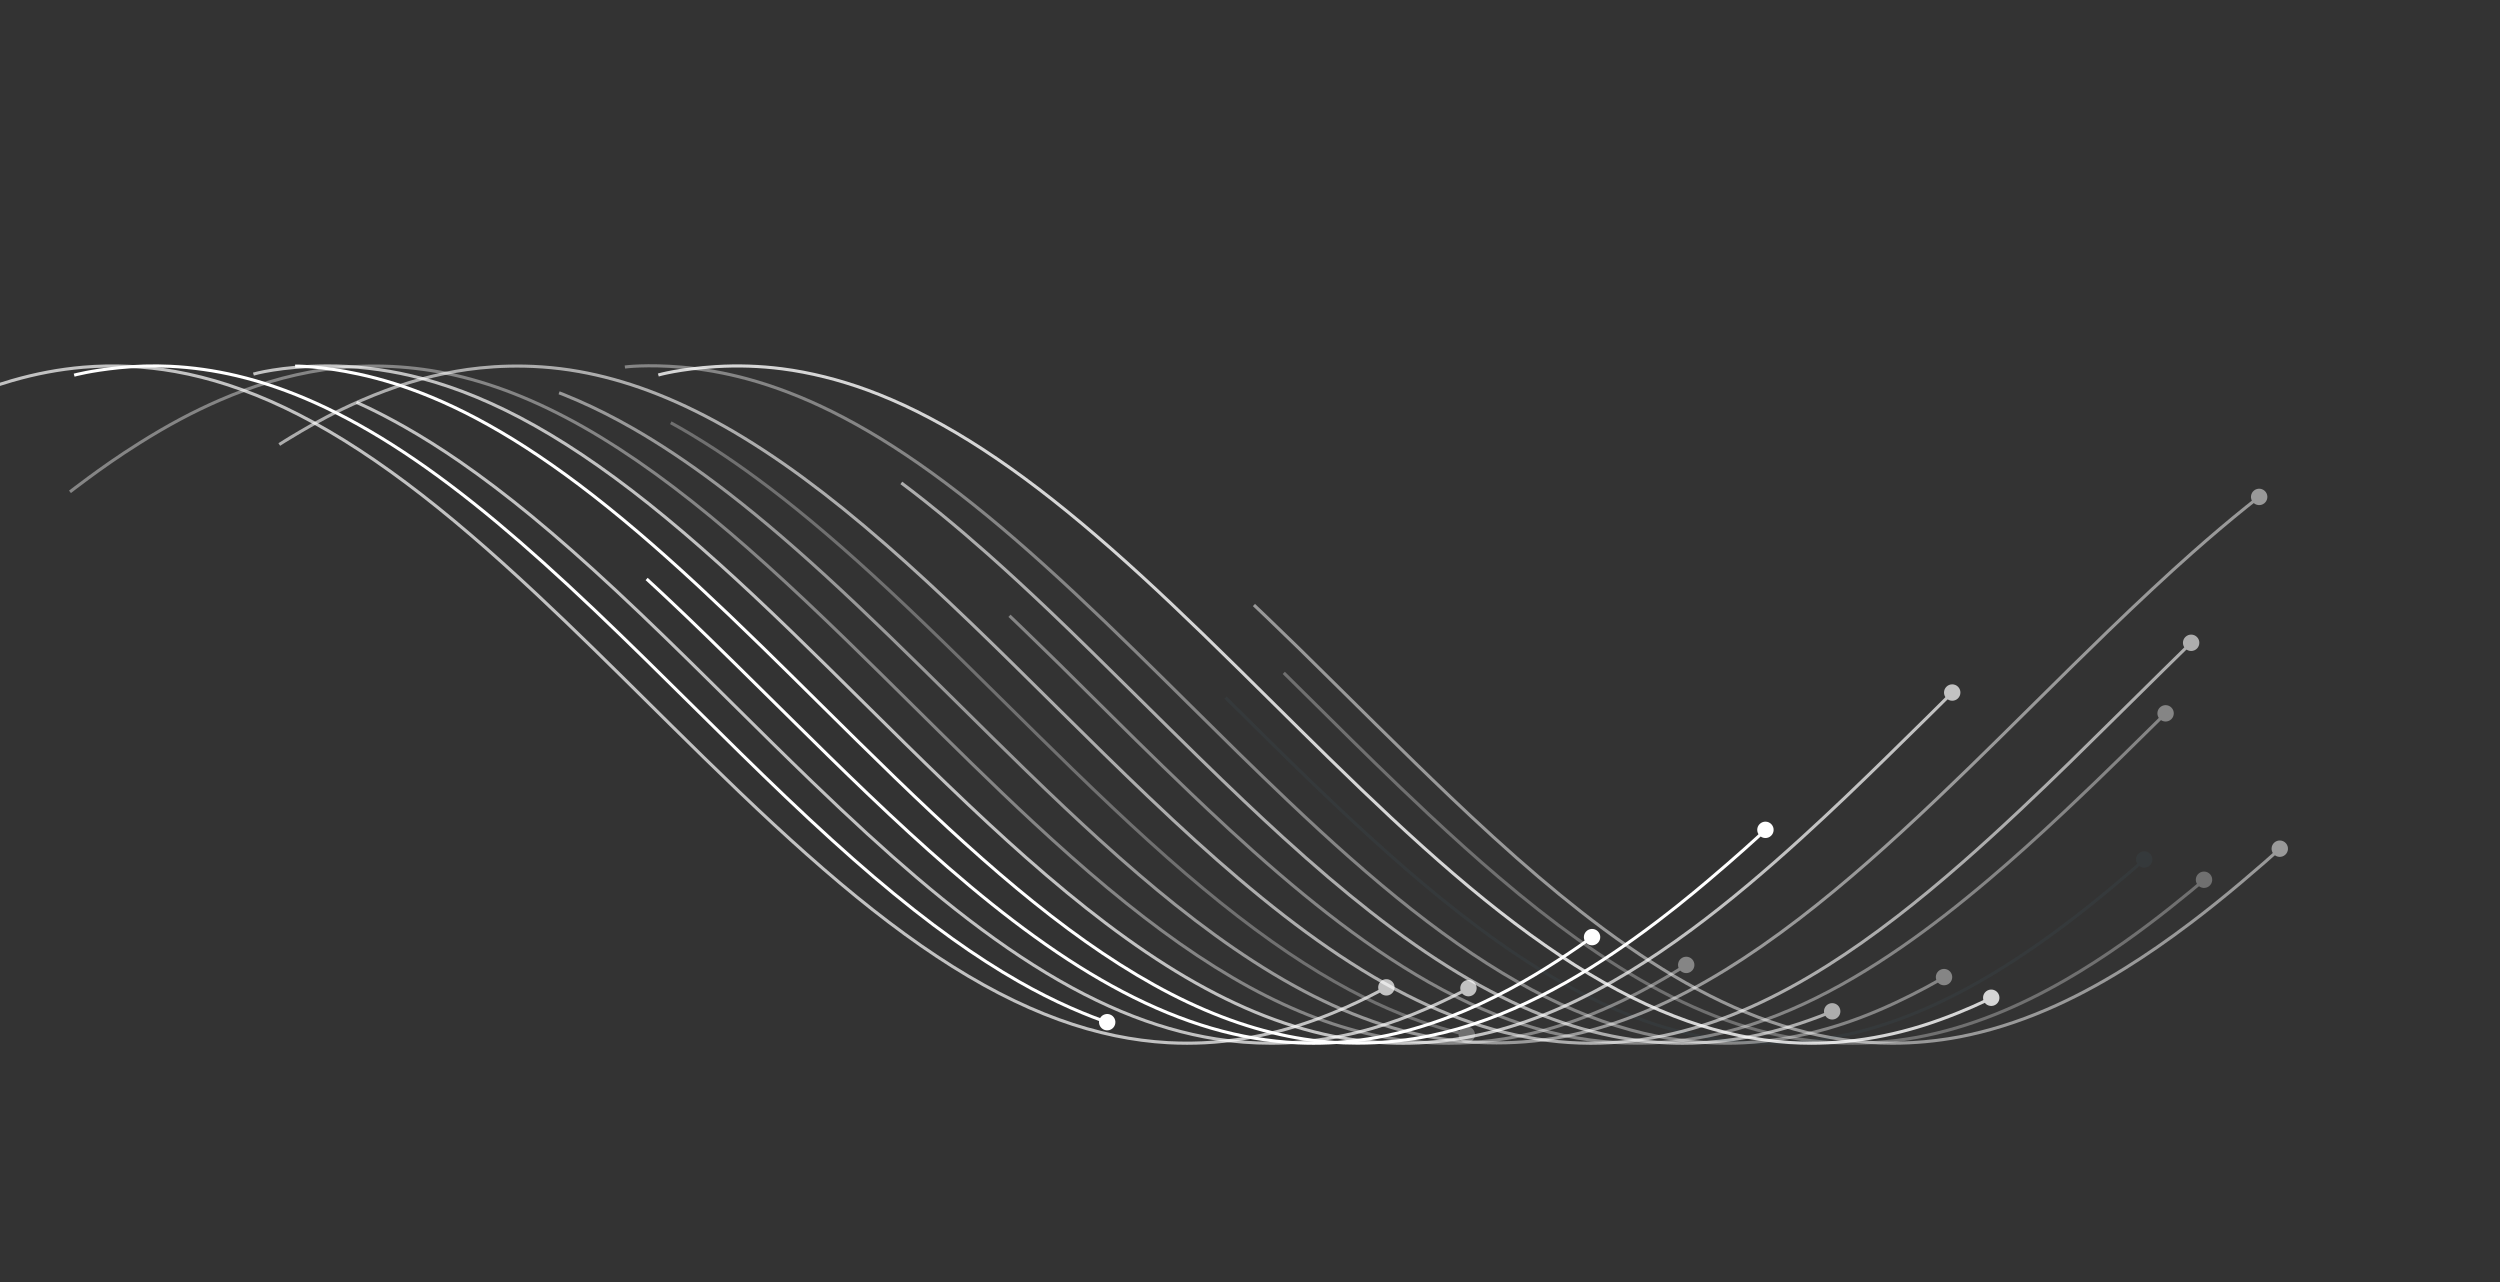 <?xml version="1.0" encoding="utf-8"?>
<!-- Generator: Adobe Illustrator 28.1.0, SVG Export Plug-In . SVG Version: 6.00 Build 0)  -->
<svg version="1.1" id="Layer_1" xmlns="http://www.w3.org/2000/svg" xmlns:xlink="http://www.w3.org/1999/xlink" x="0px" y="0px"
	 viewBox="0 0 2963 1520" style="enable-background:new 0 0 2963 1520;" xml:space="preserve">
<rect x="0" y="0" width="2963" height="1520" fill="#333333" stroke="none"/>
<style type="text/css">
	.st0{fill:none;}
	.st1{opacity:0.5;}
	.st2{fill:#FFFFFF;}
	.st3{opacity:0.6;}
	.st4{opacity:0.1;}
	.st5{fill:#4A7282;}
	.st6{opacity:0.3;}
	.st7{opacity:0.4;}
	.st8{opacity:0.8;}
	.st9{opacity:0.7;}
</style>
<g>
	<rect x="-118.69" y="30.88" class="st0" width="2962.26" height="1519.11"/>
	<g class="st1">
		<g>
			<path class="st2" d="M2242.9,1238.23c-10.53,0-20.97-0.4-31.24-1.2c-37.61-2.93-76.14-11.21-114.54-24.61
				c-18.86-6.58-38.19-14.57-57.44-23.74c-18.62-8.87-37.78-19.12-56.96-30.49c-35.59-21.1-71.79-46.18-110.69-76.69
				c-32.28-25.33-66.11-54.17-103.42-88.18c-35.76-32.6-68.28-64.03-92.62-87.77c-33.06-32.26-62.41-61.33-88.3-86.98
				c-19.08-18.9-35.91-35.58-50.26-49.58c-32.86-32.08-52.34-50.4-52.53-50.58l2.53-2.69c0.19,0.18,19.7,18.52,52.58,50.63
				c14.35,14.01,31.19,30.69,50.27,49.6c25.89,25.64,55.23,54.71,88.28,86.96c24.31,23.72,56.8,55.12,92.53,87.68
				c37.24,33.95,71.01,62.74,103.22,88.01c38.77,30.41,74.84,55.41,110.29,76.42c19.08,11.31,38.15,21.51,56.66,30.33
				c19.14,9.11,38.34,17.05,57.07,23.59c38.09,13.29,76.31,21.51,113.6,24.41c35.88,2.79,73.92,0.63,110-6.25
				c33.67-6.43,68.3-17.23,102.94-32.11c30.32-13.03,60.51-28.96,92.33-48.7c25.46-15.8,51-33.45,78.1-53.97
				c19.85-15.03,38.99-30.38,60.24-48.3c21.32-17.99,36.62-31.52,45.7-39.72l2.47,2.74c-9.1,8.21-24.43,21.78-45.79,39.8
				c-21.3,17.97-40.49,33.35-60.4,48.42c-27.18,20.58-52.82,38.3-78.38,54.16c-31.97,19.84-62.33,35.85-92.82,48.95
				c-34.88,14.99-69.77,25.87-103.7,32.35C2296.57,1235.7,2269.48,1238.23,2242.9,1238.23z"/>
		</g>
		<g>
			<path class="st2" d="M2708.38,1013.17c4.04-3.53,4.45-9.67,0.92-13.71c-3.53-4.04-9.67-4.45-13.71-0.92
				c-4.04,3.53-4.45,9.67-0.92,13.71C2698.2,1016.3,2704.34,1016.71,2708.38,1013.17z"/>
		</g>
	</g>
	<g class="st3">
		<g>
			<path class="st2" d="M1994.25,1238.28c-23.95,0-48.15-2.1-72.11-6.27c-30.93-5.39-62.66-14.43-94.31-26.87
				c-32.62-12.83-66.51-29.83-100.74-50.51c-33.48-20.23-67.47-43.94-103.91-72.48c-32.41-25.38-66.37-54.32-103.83-88.45
				c-29.76-27.12-60.76-56.56-100.51-95.46c-24.05-23.53-47.33-46.56-69.78-68.76c-38.55-38.12-74.96-74.13-108.32-105.84
				c-25.34-24.09-49.26-46.12-71.09-65.49c-18.88-16.75-37.31-32.51-54.79-46.84c-29.51-24.19-47.53-37.33-47.7-37.46l2.17-2.99
				c0.18,0.13,18.27,13.32,47.87,37.59c17.52,14.36,35.99,30.15,54.9,46.93c21.86,19.4,45.81,41.46,71.19,65.58
				c33.39,31.74,69.81,67.76,108.38,105.89c22.44,22.19,45.72,45.22,69.77,68.74c39.72,38.87,70.69,68.28,100.42,95.37
				c37.39,34.07,71.28,62.94,103.62,88.27c36.32,28.45,70.19,52.07,103.54,72.23c34.05,20.58,67.76,37.48,100.19,50.24
				c31.42,12.35,62.9,21.33,93.59,26.67c27.87,4.85,56.06,6.88,83.8,6.03c41.81-1.29,82.84-8.8,125.47-22.95
				c18.14-6.03,31.35-11.29,39.24-14.65l1.45,3.4c-7.95,3.38-21.26,8.69-39.52,14.75c-42.96,14.26-84.35,21.83-126.51,23.14
				C2002.56,1238.22,1998.41,1238.28,1994.25,1238.28z"/>
		</g>
		<g>
			<path class="st2" d="M2175.41,1207.54c4.92-2.15,7.16-7.88,5-12.8c-2.15-4.91-7.89-7.16-12.8-5c-4.92,2.15-7.16,7.88-5,12.8
				S2170.5,1209.7,2175.41,1207.54z"/>
		</g>
	</g>
	<g class="st4">
		<g>
			<path class="st5" d="M2097.86,1238.28c-31.96,0-65.61-3.94-97.68-11.45c-33.49-7.86-68.01-20.03-102.59-36.18
				c-32.44-15.16-64.91-33.62-99.26-56.45c-29.86-19.85-60.2-42.37-92.74-68.84c-26.22-21.34-53.39-44.85-83.04-71.88
				c-49.97-45.55-90.58-85.59-120.23-114.84l-4-3.94c-30.03-29.61-47.11-46.59-47.11-46.59l2.6-2.62c0,0,17.07,16.98,47.1,46.58
				l4,3.94c29.63,29.22,70.21,69.24,120.13,114.74c29.6,26.98,56.72,50.45,82.89,71.74c32.45,26.4,62.69,48.85,92.46,68.63
				c34.2,22.72,66.51,41.1,98.78,56.18c34.35,16.05,68.63,28.13,101.87,35.93c33.45,7.84,68.65,11.75,101.79,11.32
				c32.53-0.43,65.7-4.85,98.6-13.15c30.16-7.61,61.21-18.76,92.28-33.13c27.2-12.59,54.27-27.44,82.76-45.41
				c22.88-14.44,45.78-30.32,69.99-48.56c17.61-13.26,35.27-27.28,53.99-42.85c18.64-15.51,32.15-27.26,40.19-34.38l2.45,2.77
				c-8.07,7.14-21.6,18.92-40.28,34.45c-18.76,15.61-36.47,29.66-54.13,42.96c-24.3,18.3-47.28,34.23-70.24,48.73
				c-28.62,18.06-55.82,32.98-83.18,45.64c-31.28,14.47-62.54,25.69-92.92,33.36c-33.18,8.37-66.64,12.83-99.45,13.26
				C2101.2,1238.27,2099.53,1238.28,2097.86,1238.28z"/>
		</g>
		<g>
			<path class="st5" d="M2547.69,1026.02c4.07-3.5,4.52-9.64,1.02-13.71c-3.5-4.07-9.64-4.52-13.7-1.02
				c-4.07,3.5-4.52,9.64-1.02,13.7C2537.48,1029.06,2543.62,1029.52,2547.69,1026.02z"/>
		</g>
	</g>
	<g class="st6">
		<g>
			<path class="st2" d="M2195.9,1238.27c-7.68,0-15.34-0.21-22.97-0.64c-33.86-1.92-68.46-8.15-102.85-18.52
				c-33.43-10.1-68-24.52-102.75-42.87c-32.33-17.08-64.85-37.4-99.41-62.12c-29.68-21.23-60.06-45.15-92.89-73.12
				c-26.28-22.4-52.71-46.13-83.18-74.67c-46.44-43.52-85.54-82.29-114.1-110.61l-10.34-10.25c-30.03-29.73-47.19-46.67-47.19-46.67
				l2.59-2.63c0,0,17.16,16.95,47.19,46.68l10.34,10.25c28.54,28.3,67.63,67.06,114.03,110.54c30.42,28.5,56.81,52.2,83.05,74.56
				c32.75,27.9,63.05,51.76,92.64,72.93c34.42,24.62,66.8,44.86,98.99,61.86c34.54,18.24,68.89,32.57,102.09,42.6
				c34.11,10.29,68.42,16.47,101.99,18.37c32.22,1.82,66.37-0.39,98.76-6.37c30.29-5.6,61.39-14.75,92.41-27.18
				c27.34-10.96,54.45-24.26,82.88-40.65c23.01-13.27,45.94-28.03,70.1-45.11c17.72-12.53,35.41-25.81,54.08-40.62
				c18.65-14.79,32.14-26.06,40.16-32.9l2.4,2.81c-8.05,6.86-21.57,18.16-40.26,32.98c-18.72,14.85-36.47,28.18-54.24,40.74
				c-24.25,17.15-47.28,31.96-70.39,45.3c-28.58,16.48-55.85,29.86-83.35,40.88c-31.26,12.52-62.58,21.74-93.12,27.38
				C2247.09,1235.91,2221.39,1238.27,2195.9,1238.27z"/>
		</g>
		<g>
			<path class="st2" d="M2618.39,1050.17c4.14-3.42,4.72-9.54,1.3-13.68c-3.42-4.14-9.54-4.72-13.68-1.31
				c-4.14,3.42-4.72,9.54-1.31,13.68C2608.13,1053,2614.26,1053.58,2618.39,1050.17z"/>
		</g>
	</g>
	<g class="st6">
		<g>
			<path class="st2" d="M1738.52,1228.21c-6.77-1.49-17.83-4.15-32.05-8.36c-15.54-4.6-31.41-10.16-47.16-16.51
				c-20.01-8.07-40.58-17.74-61.13-28.72c-23.44-12.53-47.76-27.25-72.28-43.77c-25.75-17.35-52.88-37.45-80.62-59.74
				c-27.2-21.86-55.38-46.06-86.17-74c-26.79-24.31-55.04-50.97-88.92-83.9c-27.21-26.45-54.38-53.35-80.66-79.37
				c-32.64-32.32-63.48-62.85-94.29-92.5c-29.62-28.5-55.93-53.04-80.45-75.03c-25.12-22.53-49.36-43.26-72.05-61.6
				c-20.82-16.83-41.3-32.44-60.87-46.41c-15.85-11.31-31.64-21.92-46.91-31.54c-25.17-15.84-40.67-24-40.82-24.08l1.71-3.27
				c0.15,0.08,15.76,8.29,41.07,24.22c15.33,9.65,31.17,20.3,47.08,31.66c19.63,14.01,40.17,29.67,61.04,46.54
				c22.74,18.38,47.03,39.15,72.19,61.73c24.55,22.02,50.9,46.59,80.55,75.12c30.83,29.66,61.67,60.2,94.33,92.53
				c26.27,26.01,53.44,52.91,80.64,79.35c33.84,32.9,62.07,59.53,88.83,83.82c30.73,27.88,58.86,52.04,86,73.85
				c27.66,22.23,54.7,42.27,80.37,59.56c24.42,16.45,48.64,31.11,71.96,43.58c20.44,10.92,40.89,20.53,60.78,28.55
				c15.65,6.31,31.4,11.83,46.83,16.4c14.11,4.18,25.08,6.82,31.79,8.3L1738.52,1228.21z"/>
		</g>
		<g>
			<path class="st2" d="M1736.47,1235.79c5.26,1.08,10.39-2.31,11.47-7.56c1.08-5.26-2.31-10.39-7.56-11.47
				c-5.26-1.08-10.39,2.31-11.47,7.56C1727.83,1229.58,1731.22,1234.71,1736.47,1235.79z"/>
		</g>
	</g>
	<g class="st3">
		<g>
			<path class="st2" d="M1885.81,1238.28c-0.37,0-0.74,0-1.1,0c-33.61-0.1-67.88-4.42-101.85-12.84
				c-34.01-8.44-69.09-21.33-104.26-38.32c-34.45-16.65-69.07-37.05-105.82-62.38c-33.87-23.35-68.72-50.34-106.55-82.51
				c-32.64-27.75-66.47-58.44-106.48-96.56c-34.42-32.81-68.19-66.14-105.6-103.18l-5.68-5.62c-33.74-33.41-65.6-64.97-98.21-96.33
				c-38.33-36.86-70.53-66.56-101.34-93.46c-34.85-30.43-66.89-56.33-97.96-79.19c-32.16-23.66-63.7-44.24-93.73-61.18
				c-30-16.91-59.83-30.94-88.66-41.7c-27.74-10.35-55.59-18.05-82.78-22.91c-59.83-10.67-111.73-6.03-144.74-0.26
				c-37,6.48-73.53,17.68-111.67,34.24c-31.31,13.61-54.89,26.8-71.94,36.77c-16.62,9.73-25.36,15.46-25.44,15.52l-2.03-3.08
				c0.09-0.06,8.89-5.84,25.61-15.62c17.14-10.03,40.84-23.29,72.33-36.97c38.41-16.68,75.21-27.96,112.51-34.49
				c33.3-5.82,85.67-10.49,146.03,0.26c27.41,4.89,55.47,12.66,83.42,23.09c29.01,10.83,59.02,24.94,89.19,41.95
				c30.16,17.01,61.82,37.67,94.11,61.42c31.15,22.92,63.27,48.89,98.2,79.38c30.86,26.94,63.1,56.68,101.47,93.58
				c32.63,31.38,64.5,62.94,98.25,96.36l5.68,5.62c37.39,37.03,71.14,70.35,105.55,103.13c39.96,38.08,73.74,68.71,106.33,96.42
				c37.73,32.08,72.49,58.99,106.25,82.28c36.59,25.22,71.05,45.54,105.33,62.1c34.94,16.88,69.78,29.68,103.55,38.06
				c33.68,8.35,67.65,12.63,100.97,12.74c32.26,0.17,65.1-3.74,97.65-11.37c30.6-7.18,62.09-17.99,93.58-32.14
				c29.13-13.09,58.14-28.82,88.7-48.08c26.94-16.99,54.08-36.1,82.95-58.42c24.46-18.9,49.43-39.54,76.35-63.1
				c21.62-18.92,44.15-39.44,68.9-62.72c41.89-39.43,78.61-75.76,108.11-104.96l3.95-3.9c45.48-45.01,76.59-75.54,91.08-89.74
				l2.58,2.64c-14.49,14.19-45.59,44.72-91.07,89.73l-3.95,3.9c-29.52,29.21-66.25,65.57-108.18,105.03
				c-24.78,23.31-47.35,43.86-69,62.81c-26.97,23.61-52.01,44.3-76.52,63.25c-28.97,22.39-56.2,41.56-83.24,58.62
				c-30.71,19.36-59.87,35.17-89.15,48.33c-31.71,14.24-63.42,25.13-94.25,32.37C1950.75,1234.43,1917.99,1238.28,1885.81,1238.28z"
				/>
		</g>
		<g>
			<path class="st2" d="M2603.76,768.77c3.82-3.77,3.87-9.92,0.11-13.74c-3.77-3.82-9.92-3.87-13.74-0.11
				c-3.82,3.76-3.87,9.92-0.11,13.74C2593.79,772.49,2599.94,772.54,2603.76,768.77z"/>
		</g>
	</g>
	<g class="st7">
		<g>
			<path class="st2" d="M1940.19,1238.18c-18.68,0-37.29-1.22-55.44-3.68c-21.36-2.89-43.14-7.52-64.73-13.77
				c-21.09-6.1-42.68-13.92-64.19-23.26c-20.63-8.96-41.87-19.62-63.13-31.67c-20.01-11.35-40.73-24.32-61.58-38.55
				c-19.49-13.31-38.96-27.59-59.52-43.63c-18.49-14.43-37.13-29.72-56.97-46.75c-41.95-36-79.62-71.52-104.3-95.11
				c-46.78-44.71-87.5-85.17-120.21-117.68c-13.12-13.04-25.07-24.92-35.81-35.47c-37.03-36.41-58.94-57.24-59.15-57.45l2.54-2.68
				c0.22,0.21,22.14,21.06,59.2,57.49c10.74,10.56,22.7,22.45,35.82,35.49c32.71,32.5,73.41,72.95,120.16,117.63
				c24.65,23.56,62.27,59.03,104.16,94.98c19.8,16.99,38.39,32.25,56.84,46.64c20.5,15.99,39.9,30.22,59.33,43.49
				c20.76,14.18,41.39,27.09,61.31,38.39c21.15,11.99,42.27,22.58,62.78,31.49c21.36,9.28,42.81,17.05,63.74,23.1
				c21.43,6.19,43.03,10.79,64.2,13.65c41.77,5.65,85.99,4.72,127.87-2.69c20.66-3.66,41.76-8.98,62.71-15.8
				c20.09-6.55,40.7-14.69,61.24-24.21c19.37-8.97,39.31-19.45,59.27-31.16c18.73-10.98,37.31-22.88,56.79-36.36
				c33.12-22.93,67.17-49.32,104.08-80.68c27.67-23.5,55.63-48.62,88.02-79.04c26.53-24.93,49.21-46.97,67.89-65.25
				c25.58-25.03,43.63-42.9,52.63-51.84l2.6,2.62c-9,8.94-27.06,26.82-52.65,51.86c-18.69,18.29-41.38,40.36-67.94,65.3
				c-32.43,30.46-60.44,55.62-88.16,79.16c-37.01,31.44-71.15,57.9-104.37,80.9c-19.56,13.53-38.21,25.47-57.02,36.51
				c-20.06,11.76-40.11,22.3-59.58,31.32c-20.67,9.58-41.42,17.77-61.65,24.37c-21.11,6.87-42.38,12.23-63.21,15.92
				C1989.71,1236.04,1964.89,1238.18,1940.19,1238.18z"/>
		</g>
		<g>
			<path class="st2" d="M2573.48,852.37c3.82-3.77,3.86-9.92,0.1-13.74c-3.77-3.82-9.92-3.86-13.74-0.09
				c-3.82,3.77-3.86,9.92-0.09,13.74C2563.51,856.1,2569.66,856.14,2573.48,852.37z"/>
		</g>
	</g>
	<g class="st7">
		<g>
			<path class="st2" d="M2047.3,1238.25c-33,0-67.16-4.02-99.9-11.82c-21.44-5.11-43.37-12-65.19-20.48
				c-22.23-8.64-45.12-19.24-68.03-31.49c-22.8-12.2-46.45-26.49-70.28-42.47c-23.11-15.5-47.33-33.21-71.97-52.64
				c-23.43-18.47-47.33-38.51-73.08-61.25c-22.93-20.25-47.01-42.38-73.63-67.66c-39.45-37.46-78.72-76.36-116.7-113.98
				c-9.98-9.89-19.95-19.76-29.91-29.6c-45.32-44.76-93.88-92.16-141.92-135.53c-23.95-21.62-46.11-40.78-67.76-58.58
				c-22.24-18.29-44.07-35.19-64.86-50.23c-20.83-15.07-41.48-28.9-61.38-41.1c-19.32-11.84-38.61-22.57-57.32-31.87
				c-33.83-16.81-67.55-29.83-100.2-38.7c-25.77-6.99-51.74-11.64-77.19-13.82c-41.9-3.57-66.88-0.25-67.13-0.22l-0.5-3.66
				c0.25-0.03,25.59-3.42,67.95,0.19c25.67,2.19,51.86,6.88,77.84,13.93c32.89,8.93,66.83,22.04,100.88,38.96
				c18.81,9.35,38.19,20.12,57.61,32.03c19.97,12.25,40.7,26.13,61.61,41.25c20.85,15.09,42.74,32.04,65.04,50.37
				c21.69,17.84,43.9,37.03,67.89,58.69c48.1,43.42,96.69,90.85,142.04,135.64c9.96,9.84,19.93,19.72,29.91,29.6
				c37.97,37.61,77.23,76.49,116.65,113.93c26.59,25.25,50.64,47.35,73.53,67.57c25.7,22.7,49.55,42.69,72.93,61.12
				c24.57,19.37,48.71,37.03,71.74,52.47c23.73,15.91,47.28,30.14,69.97,42.28c22.78,12.18,45.53,22.72,67.62,31.31
				c21.66,8.42,43.43,15.26,64.71,20.33c38.93,9.27,79.88,13.16,118.44,11.24c32.97-1.65,66.66-7.43,100.11-17.17
				c25.65-7.47,50.92-17.07,77.25-29.34c29.91-13.94,50.16-25.56,59.56-31.24l1.91,3.16c-9.47,5.72-29.84,17.41-59.91,31.42
				c-26.51,12.35-51.95,22.01-77.78,29.53c-33.73,9.82-67.7,15.65-100.96,17.31C2060.42,1238.09,2053.88,1238.25,2047.3,1238.25z"/>
		</g>
		<g>
			<path class="st2" d="M2309.1,1166.37c4.59-2.78,6.06-8.75,3.28-13.34c-2.78-4.59-8.75-6.06-13.35-3.28
				c-4.59,2.78-6.06,8.75-3.28,13.34C2298.53,1167.68,2304.51,1169.15,2309.1,1166.37z"/>
		</g>
	</g>
	<g class="st8">
		<g>
			<path class="st2" d="M2146.77,1238.26c-8.84,0-17.64-0.29-26.42-0.86c-39.06-2.57-80.8-11.35-120.71-25.38
				c-21.57-7.59-43.72-17-65.84-27.98c-22.35-11.1-45.47-24.19-68.71-38.91c-22.88-14.5-46.77-31.14-71-49.46
				c-23.43-17.72-47.21-36.97-72.7-58.85c-23.22-19.93-47.37-41.62-73.84-66.33c-22.34-20.85-45.97-43.51-74.39-71.31
				c-21.54-21.07-42.91-42.23-64.21-63.32c-27.51-27.24-55.96-55.41-83.93-82.52c-26.79-25.95-50.53-48.4-72.58-68.62
				c-25.18-23.09-48.35-43.46-70.81-62.28c-23.57-19.74-46.6-37.92-68.45-54.03c-22.3-16.43-44.34-31.43-65.51-44.57
				c-20.92-12.98-41.78-24.65-61.99-34.66c-19.43-9.62-38.9-18.04-57.89-25.03c-33.47-12.31-68.47-21.04-101.2-25.24
				c-25.9-3.32-52.14-4.18-77.99-2.56c-43.19,2.72-67.61,9.79-67.85,9.86l-1.04-3.54c0.25-0.07,25.01-7.26,68.66-10
				c26.08-1.64,52.55-0.76,78.69,2.59c33.01,4.24,68.28,13.03,102.01,25.44c19.11,7.03,38.71,15.51,58.26,25.19
				c20.31,10.07,41.27,21.78,62.3,34.83c21.25,13.19,43.38,28.24,65.76,44.73c21.92,16.15,45.01,34.38,68.63,54.17
				c22.51,18.85,45.71,39.26,70.93,62.39c22.08,20.24,45.84,42.71,72.65,68.69c27.98,27.12,56.44,55.29,83.95,82.54
				c21.29,21.09,42.66,42.25,64.19,63.31c28.4,27.78,52.02,50.42,74.33,71.25c26.43,24.67,50.54,46.33,73.72,66.22
				c25.44,21.83,49.16,41.03,72.53,58.7c24.15,18.26,47.95,34.85,70.75,49.29c23.14,14.66,46.14,27.68,68.38,38.72
				c21.99,10.91,44,20.27,65.43,27.81c39.59,13.92,81,22.63,119.73,25.18c58.76,3.85,119.05-5.33,179.18-27.28
				c30.04-10.97,50.44-20.76,59.93-25.63l1.68,3.29c-9.56,4.9-30.12,14.77-60.35,25.81
				C2249.41,1228.75,2197.62,1238.25,2146.77,1238.26z"/>
		</g>
		<g>
			<path class="st2" d="M2364.47,1191.18c4.77-2.45,6.65-8.31,4.2-13.09c-2.45-4.77-8.31-6.65-13.09-4.2
				c-4.77,2.45-6.65,8.31-4.2,13.09C2353.84,1191.75,2359.7,1193.63,2364.47,1191.18z"/>
		</g>
	</g>
	<g>
		<g>
			<path class="st2" d="M1312.1,1213.47c-9.32-3.17-24.58-8.78-44.38-17.53c-19.94-8.82-40.47-19.22-61-30.91
				c-25.51-14.53-52.11-31.67-79.07-50.96c-29.45-21.07-60.9-45.85-93.49-73.64c-31.58-26.94-65.69-57.91-104.28-94.68
				c-35.6-33.93-70.84-68.83-108.15-105.77c-38.39-38.02-78.09-77.33-118.33-115.61c-42.72-40.63-80.32-74.44-114.96-103.38
				c-39.46-32.96-75.85-60.35-111.26-83.72c-35.5-23.42-70.48-42.94-103.94-58.01c-31.32-14.1-62.62-24.9-93.03-32.11
				c-26.19-6.2-52.62-9.96-78.57-11.17c-20.08-0.93-40.45-0.36-60.56,1.69c-33.56,3.43-52.5,8.69-52.69,8.74l-1-3.55
				c0.19-0.05,19.4-5.4,53.32-8.86c20.29-2.07,40.85-2.64,61.11-1.7c26.17,1.22,52.83,5.01,79.25,11.27
				c30.64,7.26,62.16,18.14,93.69,32.34c33.65,15.15,68.79,34.77,104.46,58.3c35.53,23.44,72.03,50.91,111.6,83.96
				c34.69,28.99,72.35,62.86,115.13,103.54c40.27,38.3,79.98,77.63,118.38,115.66c37.29,36.93,72.52,71.82,108.1,105.72
				c38.54,36.72,72.6,67.65,104.13,94.54c32.5,27.72,63.87,52.43,93.24,73.44c26.85,19.21,53.35,36.29,78.74,50.76
				c20.43,11.63,40.84,21.97,60.67,30.74c19.68,8.7,34.83,14.27,44.07,17.41L1312.1,1213.47z"/>
		</g>
		<g>
			<path class="st2" d="M1309.19,1220.71c5.09,1.69,10.59-1.07,12.28-6.16c1.69-5.09-1.07-10.59-6.16-12.28
				c-5.09-1.69-10.59,1.07-12.28,6.16C1301.34,1213.52,1304.1,1219.02,1309.19,1220.71z"/>
		</g>
	</g>
	<g>
		<g>
			<path class="st2" d="M1556.74,1238.28c-6.39,0-12.75-0.15-19.1-0.45c-33.72-1.59-68.15-7.46-102.36-17.43
				c-34.34-10.02-69.86-24.61-105.57-43.35c-34.22-17.97-68.71-39.61-105.46-66.17c-32.36-23.4-65.74-50.1-102.06-81.65
				c-29.39-25.53-59.69-53.3-95.38-87.4c-30.86-29.49-60.28-58.49-85.42-83.36c-51.76-51.19-96.46-95.39-127.8-125.38
				c-30.24-28.94-48.27-45.36-48.45-45.52l2.48-2.73c0.18,0.16,18.24,16.6,48.52,45.58c31.36,30.01,76.07,74.23,127.84,125.42
				c25.13,24.85,54.53,53.84,85.38,83.31c35.64,34.06,65.91,61.79,95.25,87.28c36.23,31.47,69.53,58.11,101.8,81.44
				c36.6,26.46,70.95,48.01,105.01,65.89c35.49,18.63,70.78,33.12,104.89,43.08c33.92,9.89,68.07,15.71,101.5,17.29
				c31.4,1.47,63.32-0.74,94.89-6.56c27.92-5.16,56.54-13.33,85.07-24.29c23.83-9.16,47.37-20.06,71.96-33.33
				c18.36-9.91,36.52-20.72,55.52-33.04c19.1-12.39,32.84-22.05,41-27.98l2.17,2.99c-8.2,5.95-21.99,15.66-41.16,28.09
				c-19.08,12.37-37.32,23.22-55.77,33.19c-24.74,13.35-48.41,24.32-72.39,33.53c-28.74,11.04-57.58,19.27-85.73,24.48
				C1607.92,1235.91,1582.21,1238.28,1556.74,1238.28z"/>
		</g>
		<g>
			<path class="st2" d="M1892.65,1118.52c4.33-3.17,5.27-9.25,2.1-13.58c-3.17-4.33-9.25-5.27-13.58-2.1
				c-4.33,3.17-5.27,9.25-2.1,13.58C1882.24,1120.75,1888.33,1121.69,1892.65,1118.52z"/>
		</g>
	</g>
	<g class="st9">
		<g>
			<path class="st2" d="M1663,1238.28c-23.94,0-48.08-2.09-72.01-6.24c-30.42-5.29-61.61-14.11-92.71-26.22
				c-30.53-11.9-62.2-27.44-94.11-46.2c-30.72-18.07-61.72-39-94.76-63.99c-29.99-22.68-60.96-48.2-94.69-78
				c-28.67-25.34-58.5-53.01-93.9-87.08c-33.4-32.16-66.35-64.79-98.22-96.35c-27.7-27.44-56.35-55.81-84.29-82.85
				c-32.48-31.43-60.98-58.16-87.13-81.72c-29.7-26.75-56.98-49.99-83.4-71.07c-27.12-21.63-53.67-41.16-78.92-58.03
				c-25.01-16.72-49.8-31.56-73.69-44.11c-22.8-11.97-45.59-22.28-67.74-30.65c-20.43-7.71-40.98-14.02-61.06-18.75
				c-32.61-7.67-66.92-11.63-99.2-11.45c-54.66,0.33-85.98,9.5-86.29,9.59l-1.06-3.54c0.31-0.09,32.08-9.42,87.33-9.75
				c32.56-0.17,67.18,3.81,100.07,11.55c20.24,4.76,40.93,11.12,61.52,18.89c22.28,8.42,45.21,18.79,68.15,30.83
				c24.01,12.61,48.91,27.51,74.03,44.31c25.33,16.94,51.96,36.52,79.17,58.22c26.48,21.12,53.81,44.41,83.57,71.21
				c26.19,23.59,54.72,50.35,87.23,81.81c27.96,27.06,56.61,55.44,84.32,82.88c31.86,31.55,64.8,64.18,98.18,96.32
				c35.35,34.03,65.15,61.67,93.78,86.97c33.66,29.74,64.56,55.2,94.47,77.83c32.93,24.9,63.8,45.76,94.4,63.75
				c31.74,18.66,63.22,34.12,93.57,45.94c30.87,12.02,61.83,20.78,92,26.03c29.85,5.18,60.04,7.12,89.74,5.77
				c28.64-1.31,57.84-5.73,86.81-13.13c27.24-6.97,55.23-16.82,83.19-29.3c25.97-11.59,51.76-25.23,78.83-41.71
				c24.1-14.68,48.21-30.99,73.72-49.88c21.98-16.28,44.18-33.85,67.85-53.74c19.62-16.47,39.64-34.02,61.23-53.65
				c37.64-34.23,70.11-65.61,99.59-94.42c40.23-39.33,67.57-66.47,80.28-79.15l2.61,2.61c-12.72,12.69-40.06,39.84-80.31,79.18
				c-29.5,28.84-62,60.24-99.68,94.51c-21.62,19.66-41.69,37.24-61.34,53.75c-23.73,19.93-45.99,37.55-68.03,53.88
				c-25.6,18.95-49.81,35.33-74,50.07c-27.21,16.57-53.14,30.28-79.25,41.93c-28.15,12.56-56.34,22.48-83.78,29.5
				c-29.21,7.47-58.66,11.92-87.55,13.24C1675.38,1238.14,1669.2,1238.28,1663,1238.28z"/>
		</g>
		<g>
			<path class="st2" d="M2320.6,827.72c3.82-3.77,3.86-9.92,0.09-13.74c-3.77-3.82-9.92-3.86-13.74-0.09
				c-3.82,3.77-3.86,9.92-0.09,13.74C2310.63,831.45,2316.78,831.49,2320.6,827.72z"/>
		</g>
	</g>
	<g class="st7">
		<g>
			<path class="st2" d="M1717.17,1238.28c-3.7,0-7.39-0.05-11.08-0.15c-23.36-0.65-47.13-3.34-70.64-7.99
				c-24.84-4.92-50.26-12.22-75.56-21.67c-26-9.72-52.82-22.09-79.73-36.77c-26.83-14.63-54.82-32.16-83.19-52.08
				c-27.65-19.42-55.77-41.09-85.96-66.24c-27.48-22.91-56.28-48.38-88.02-77.87c-48.06-44.65-96.45-92.57-143.24-138.91
				c-12.04-11.92-24.1-23.87-36.22-35.82c-26.33-25.97-57.61-56.64-90.03-87.21c-32.52-30.66-61.72-57-89.29-80.53
				c-30.99-26.45-59.72-49.23-87.83-69.63c-29.3-21.26-58.12-39.96-85.66-55.6c-27.99-15.89-55.84-29.28-82.78-39.81
				c-26.55-10.37-53.2-18.35-79.19-23.7c-47.51-9.77-97.63-11.25-144.96-4.26c-21.25,3.14-42.93,8.03-64.43,14.51
				c-19.38,5.85-38.4,12.85-58.16,21.42c-31.48,13.66-61.55,29.7-94.63,50.5c-26.35,16.57-46.41,30.97-60.95,41.67
				c-14.02,10.33-21.48,16.19-21.56,16.24l-2.28-2.9c0.07-0.06,7.57-5.95,21.65-16.32c14.58-10.74,34.72-25.19,61.17-41.82
				c33.24-20.89,63.47-37.02,95.12-50.76c19.89-8.63,39.04-15.68,58.56-21.57c21.68-6.54,43.53-11.46,64.96-14.63
				c47.75-7.05,98.32-5.57,146.24,4.29c26.2,5.4,53.05,13.43,79.79,23.88c27.1,10.59,55.11,24.06,83.26,40.04
				c27.66,15.71,56.6,34.49,86.01,55.82c28.19,20.46,57,43.3,88.06,69.81c27.61,23.57,56.86,49.96,89.43,80.65
				c32.44,30.59,63.75,61.28,90.09,87.26c12.12,11.95,24.19,23.9,36.22,35.83c46.77,46.32,95.14,94.22,143.15,138.83
				c31.7,29.44,60.44,54.87,87.87,77.74c30.11,25.09,58.15,46.7,85.71,66.06c28.26,19.84,56.14,37.29,82.84,51.86
				c26.76,14.59,53.42,26.89,79.26,36.55c25.11,9.39,50.34,16.62,74.98,21.51c23.31,4.62,46.87,7.28,70.03,7.93
				c40.4,1.1,81.62-3.92,122.53-14.94c31.31-8.45,62.23-20.14,94.55-35.76c26.54-12.83,46.49-24.53,60.9-33.28
				c5.74-3.49,10.36-6.36,13.82-8.56l1.97,3.12c-3.48,2.2-8.12,5.09-13.88,8.59c-14.48,8.8-34.53,20.55-61.21,33.45
				c-32.53,15.72-63.67,27.5-95.2,36C1792.16,1233.17,1754.37,1238.28,1717.17,1238.28z"/>
		</g>
		<g>
			<path class="st2" d="M2003.68,1151.85c4.54-2.85,5.91-8.85,3.06-13.4c-2.85-4.54-8.85-5.92-13.4-3.06
				c-4.54,2.85-5.91,8.85-3.06,13.4C1993.14,1153.33,1999.14,1154.7,2003.68,1151.85z"/>
		</g>
	</g>
	<g class="st1">
		<g>
			<path class="st2" d="M1773.69,1237.87c-33.9,0-67.91-3.89-100.2-11.65c-31.06-7.47-63.03-18.66-95.02-33.25
				c-30.87-14.09-61.67-31.14-94.18-52.14c-29.88-19.31-60.17-41.29-92.61-67.21c-28.44-22.73-57.99-48.06-90.33-77.44
				c-26.37-23.96-54.12-50.15-87.32-82.42c-26.48-25.73-52.37-51.38-77.42-76.18l-6.17-6.11
				c-52.77-52.25-104.17-102.86-153.02-147.61c-23.79-21.79-46.65-41.91-67.96-59.82c-21.04-17.67-41.65-34.11-61.28-48.86
				c-34.27-25.76-67.77-48.03-99.55-66.21c-21.59-12.34-43.13-23.23-64.02-32.36c-14.4-6.29-22.53-9.29-22.61-9.32l1.27-3.47
				c0.08,0.03,8.3,3.06,22.82,9.4c21.01,9.18,42.67,20.13,64.37,32.54c31.92,18.26,65.55,40.62,99.94,66.46
				c19.68,14.79,40.35,31.27,61.43,48.99c21.35,17.94,44.25,38.1,68.08,59.92c48.9,44.79,100.33,95.43,153.13,147.71l6.17,6.11
				c25.04,24.8,50.92,50.43,77.39,76.15c33.17,32.24,60.89,58.4,87.23,82.33c32.29,29.33,61.77,54.61,90.15,77.29
				c32.34,25.84,62.54,47.75,92.31,66.99c32.35,20.9,63.01,37.87,93.71,51.88c31.77,14.49,63.51,25.6,94.35,33.02
				c60.61,14.56,127.31,15.38,187.81,2.3c30.16-6.53,61.16-16.58,92.12-29.87c29.57-12.7,59.01-28.15,90-47.23
				c28.26-17.41,56.76-37.19,87.12-60.48c26.62-20.43,53.93-42.99,83.48-68.97c24.46-21.51,50.32-45.25,79.08-72.6
				c27.66-26.31,54.04-52.17,73.92-71.77c15.3-15.07,30.14-29.76,44.52-43.99c30.12-29.81,58.58-57.96,84.87-83.38
				c36.93-35.7,70.51-66.95,99.8-92.89c22.23-19.68,43.85-37.98,64.26-54.39c6.48-5.21,11.67-9.31,15.44-12.26l2.28,2.91
				c-3.76,2.95-8.94,7.03-15.4,12.23c-20.36,16.38-41.94,34.64-64.13,54.28c-29.25,25.9-62.79,57.12-99.69,92.78
				c-26.28,25.4-54.72,53.55-84.84,83.35c-14.38,14.23-29.22,28.92-44.52,43.99c-19.9,19.61-46.29,45.49-73.97,71.81
				c-28.79,27.38-54.69,51.15-79.18,72.69c-29.62,26.04-56.99,48.65-83.67,69.13c-30.46,23.37-59.06,43.22-87.43,60.7
				c-31.14,19.18-60.74,34.71-90.48,47.48c-31.19,13.39-62.41,23.51-92.8,30.09C1834.15,1234.77,1803.97,1237.87,1773.69,1237.87z"
				/>
		</g>
		<g>
			<path class="st2" d="M2683.58,596.57c4.22-3.32,4.94-9.43,1.62-13.65c-3.32-4.22-9.43-4.94-13.65-1.62
				c-4.21,3.32-4.94,9.43-1.62,13.65C2673.26,599.16,2679.37,599.89,2683.58,596.57z"/>
		</g>
	</g>
	<g class="st9">
		<g>
			<path class="st2" d="M1406.9,1238.27c-7.59,0-15.17-0.21-22.72-0.63c-20.78-1.16-41.92-3.95-62.84-8.29
				c-22.12-4.59-44.73-11.06-67.21-19.23c-23.19-8.44-47.05-18.99-70.93-31.35c-24.01-12.44-48.91-27.19-74.02-43.82
				c-24.5-16.23-50.23-34.96-76.48-55.65c-24.97-19.7-50.59-41.25-78.32-65.9c-24.42-21.7-50.43-45.79-79.54-73.64
				c-28.18-26.97-56.32-54.66-80.14-78.2l-25.44-25.17c-43.88-43.46-89.26-88.4-134.13-130.42c-28.17-26.38-53.74-49.39-78.17-70.34
				c-26.8-22.98-51.74-43.08-76.26-61.45c-25.18-18.87-49.98-35.89-73.71-50.6c-23.86-14.79-47.59-27.82-70.53-38.75
				c-22.42-10.67-44.87-19.71-66.73-26.86c-20.82-6.81-41.79-12.12-62.32-15.8c-35.73-6.4-73.41-8.15-108.98-5.06
				c-28.09,2.45-55.58,7.64-84.04,15.87C-9.63,459.92-28,467.16-39.72,472c-12.46,5.15-19.07,8.28-19.13,8.31l-1.59-3.34
				c0.07-0.03,6.74-3.2,19.31-8.39c11.81-4.88,30.3-12.17,54.51-19.17c28.69-8.3,56.42-13.53,84.75-16
				c35.89-3.12,73.91-1.36,109.95,5.1c20.69,3.71,41.83,9.07,62.81,15.93c22.01,7.2,44.62,16.29,67.17,27.03
				c23.06,10.98,46.92,24.09,70.89,38.94c23.83,14.77,48.72,31.86,73.98,50.79c24.58,18.42,49.59,38.57,76.45,61.6
				c24.48,20.99,50.09,44.03,78.29,70.45c44.9,42.06,90.3,87.02,134.2,130.49l25.43,25.17c23.8,23.53,51.93,51.21,80.09,78.16
				c29.07,27.82,55.06,51.88,79.44,73.55c27.67,24.6,53.23,46.11,78.15,65.76c26.17,20.63,51.81,39.3,76.23,55.47
				c24.99,16.56,49.78,31.23,73.68,43.61c23.74,12.3,47.46,22.78,70.5,31.16c22.31,8.11,44.75,14.54,66.7,19.09
				c20.74,4.3,41.7,7.06,62.29,8.22c36.04,2.01,72.7-0.83,108.98-8.44c27.96-5.87,55.47-14.37,84.08-25.97
				c24-9.73,42.4-19.02,54.15-25.17c4.49-2.34,8.21-4.34,11.14-5.93l1.76,3.24c-2.94,1.6-6.68,3.6-11.19,5.96
				c-11.82,6.18-30.33,15.52-54.48,25.31c-28.82,11.68-56.53,20.24-84.71,26.16C1465.13,1235.21,1435.88,1238.27,1406.9,1238.27z"/>
		</g>
		<g>
			<path class="st2" d="M1647.77,1178.77c4.72-2.56,6.47-8.46,3.91-13.18c-2.56-4.72-8.46-6.47-13.18-3.91
				c-4.72,2.56-6.47,8.46-3.91,13.18C1637.15,1179.58,1643.05,1181.33,1647.77,1178.77z"/>
		</g>
	</g>
	<g class="st9">
		<g>
			<path class="st2" d="M1506.43,1238.23c-21.9,0-44.06-1.7-65.45-5.06c-36.79-5.79-74.63-16.74-112.47-32.56
				c-19.43-8.13-39.4-17.75-59.35-28.61c-19.78-10.77-40.23-23.12-60.77-36.71c-19.94-13.19-40.7-28.03-61.71-44.12
				c-20.16-15.43-40.49-31.92-62.17-50.39c-36.87-31.43-76.2-67.44-123.78-113.34c-31.7-30.58-62.86-61.44-92.99-91.29L840.9,809.6
				c-33.81-33.41-73.56-72.4-112-108.25c-36-33.57-69.74-63.33-100.3-88.46c-29.29-24.08-57.79-45.71-84.72-64.29
				c-22.15-15.27-44.11-29.1-65.27-41.1c-34.69-19.65-56.57-28.75-56.79-28.84l1.41-3.41c0.22,0.09,22.29,9.26,57.2,29.04
				c21.26,12.05,43.32,25.93,65.55,41.27c27.01,18.63,55.6,40.33,84.97,64.48c30.61,25.18,64.42,54.99,100.47,88.61
				c38.48,35.88,78.25,74.9,112.08,108.33l26.84,26.57c30.12,29.84,61.27,60.69,92.95,91.25c47.53,45.84,86.81,81.8,123.62,113.18
				c21.62,18.43,41.91,34.88,62.02,50.27c20.94,16.03,41.64,30.83,61.5,43.97c20.46,13.53,40.81,25.83,60.5,36.55
				c19.84,10.8,39.69,20.37,59.01,28.45c37.56,15.7,75.12,26.57,111.62,32.32c32.74,5.14,67.29,6.36,99.94,3.51
				c27.84-2.43,56.26-7.82,84.49-16.02c21.69-6.3,43.01-14.09,65.18-23.82c22.97-10.08,39.24-18.52,48.85-23.82l1.78,3.23
				c-9.67,5.34-26.06,13.83-49.15,23.97c-22.32,9.79-43.79,17.64-65.64,23.98c-28.45,8.26-57.12,13.69-85.2,16.15
				C1530.2,1237.73,1518.35,1238.23,1506.43,1238.23z"/>
		</g>
		<g>
			<path class="st2" d="M1745.15,1179.64c4.69-2.62,6.36-8.54,3.75-13.22c-2.62-4.68-8.54-6.36-13.22-3.75
				c-4.69,2.62-6.36,8.54-3.75,13.22C1734.54,1180.58,1740.46,1182.26,1745.15,1179.64z"/>
		</g>
	</g>
	<g>
		<g>
			<path class="st2" d="M1608.83,1238.14c-21.31,0-42.53-1.59-63.23-4.78c-25.79-3.98-52.16-10.5-78.38-19.38
				c-26.2-8.88-53.2-20.43-80.24-34.35c-26.35-13.56-53.75-29.89-81.46-48.53c-26.55-17.87-53.39-37.77-82.04-60.83
				c-25.97-20.91-52.79-43.91-81.99-70.32c-24.6-22.26-51.2-47.22-81.32-76.33c-30.8-29.78-61.24-59.92-90.67-89.08
				c-22.17-21.96-45.09-44.66-67.39-66.43c-28.29-27.61-52.97-51.17-75.47-72.05c-25.8-23.93-49.43-45.01-72.24-64.45
				c-23.59-20.09-46.59-38.61-68.37-55.04c-21.73-16.4-43.22-31.46-63.86-44.76c-19.83-12.78-39.58-24.38-58.71-34.49
				c-17.77-9.4-35.58-17.81-52.92-25c-28.88-11.97-57.8-21.13-85.97-27.2c-45.86-9.87-74.47-9.34-74.75-9.34l-0.08-3.69
				c0.29-0.01,29.29-0.55,75.62,9.42c28.39,6.12,57.53,15.34,86.61,27.4c17.45,7.24,35.36,15.7,53.23,25.15
				c19.22,10.16,39.06,21.82,58.98,34.65c20.72,13.35,42.28,28.46,64.08,44.92c21.84,16.48,44.9,35.04,68.54,55.18
				c22.86,19.47,46.52,40.58,72.36,64.55c22.52,20.9,47.23,44.48,75.54,72.11c22.31,21.78,45.24,44.48,67.41,66.45
				c29.43,29.15,59.85,59.28,90.64,89.05c30.08,29.08,56.65,54.02,81.23,76.25c29.15,26.37,55.92,49.32,81.83,70.18
				c28.57,23,55.32,42.84,81.79,60.64c27.58,18.56,54.87,34.81,81.09,48.31c26.88,13.83,53.71,25.32,79.74,34.14
				c26.01,8.81,52.18,15.28,77.76,19.23c48.06,7.41,98.95,6.11,147.15-3.75c22.42-4.59,45.37-11.14,68.2-19.46
				c21.17-7.72,42.03-16.81,63.77-27.79c19.42-9.8,38.62-20.65,58.7-33.16c17.47-10.88,34.8-22.52,52.98-35.57
				c36.83-26.45,66.82-51.28,86.18-67.65c34.43-29.13,57.65-50.37,68.42-60.43l2.52,2.7c-10.8,10.09-34.06,31.36-68.56,60.55
				c-19.4,16.41-49.47,41.3-86.41,67.83c-18.24,13.1-35.64,24.78-53.18,35.71c-20.18,12.57-39.47,23.47-58.99,33.32
				c-21.87,11.04-42.86,20.19-64.17,27.96c-23,8.39-46.12,14.98-68.72,19.61C1666.19,1235.28,1637.43,1238.14,1608.83,1238.14z"/>
		</g>
		<g>
			<path class="st2" d="M2099.01,990.65c3.93-3.65,4.16-9.8,0.5-13.73c-3.65-3.93-9.8-4.16-13.73-0.5c-3.93,3.65-4.16,9.8-0.5,13.73
				C2088.93,994.07,2095.08,994.3,2099.01,990.65z"/>
		</g>
	</g>
</g>
</svg>
